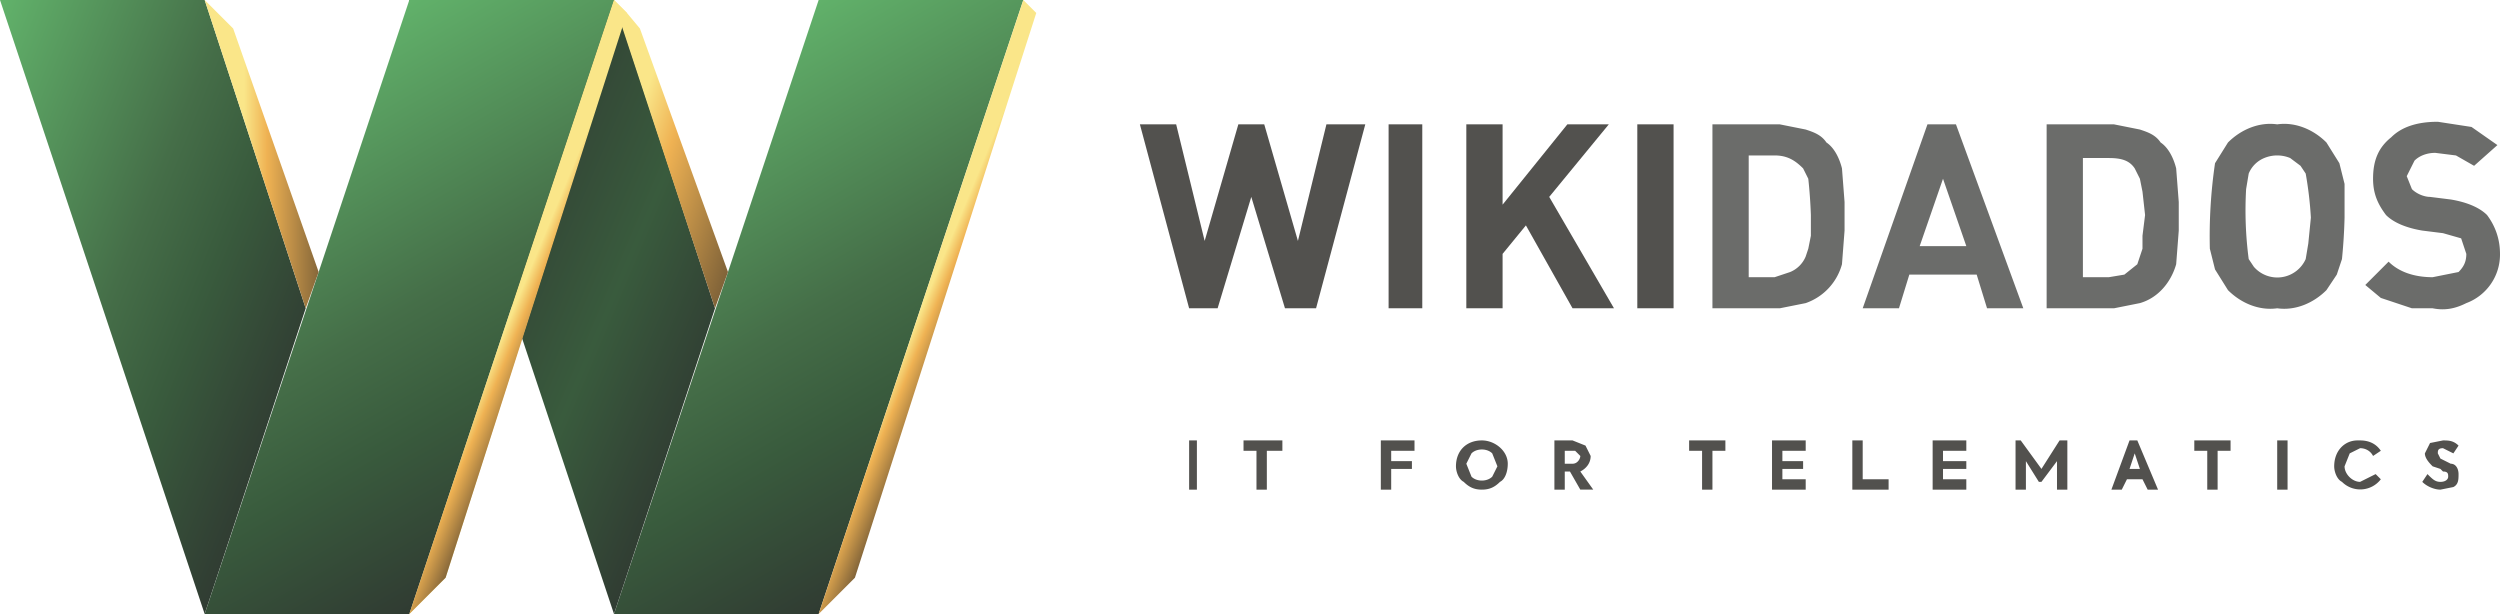
<svg xmlns="http://www.w3.org/2000/svg" id="Camada_1" x="0" y="0" version="1.1" viewBox="0 0 965 237" xml:space="preserve">
  <style>
    .st8{fill:#52514e}.st9{fill:#6b6c6a}
  </style>
  <linearGradient id="SVGID_1_" x1="2674.1" x2="2687.8" y1="-1191.1" y2="-1167.4" gradientTransform="matrix(7.5 0 0 7.5 -19791 8963)" gradientUnits="userSpaceOnUse">
    <stop offset="0" stop-color="#61b16a"/>
    <stop offset=".5" stop-color="#456e48"/>
    <stop offset=".7" stop-color="#395b3d"/>
    <stop offset="1" stop-color="#303b32"/>
    <stop offset="1" stop-color="#303b32"/>
  </linearGradient>
  <path fill="url(#SVGID_1_)" fill-rule="evenodd" d="M395 0h-79l-79 237h79z" clip-rule="evenodd"/>
  <linearGradient id="SVGID_2_" x1="2688.3" x2="2685.4" y1="-1178.4" y2="-1179.6" gradientTransform="matrix(7.5 0 0 7.5 -19791 8963)" gradientUnits="userSpaceOnUse">
    <stop offset="0" stop-color="#7b5f37"/>
    <stop offset=".5" stop-color="#efb253"/>
    <stop offset=".7" stop-color="#fae689"/>
    <stop offset="1" stop-color="#fae689"/>
  </linearGradient>
  <path fill="url(#SVGID_2_)" fill-rule="evenodd" d="M395 0l-79 237 14-14L400 5z" clip-rule="evenodd"/>
  <linearGradient id="SVGID_3_" x1="2656" x2="2676.3" y1="-1185.4" y2="-1176.8" gradientTransform="matrix(7.5 0 0 7.5 -19791 8963)" gradientUnits="userSpaceOnUse">
    <stop offset="0" stop-color="#303b32"/>
    <stop offset=".3" stop-color="#303b32"/>
    <stop offset=".7" stop-color="#395b3d"/>
    <stop offset="1" stop-color="#303b32"/>
    <stop offset="1" stop-color="#303b32"/>
  </linearGradient>
  <path fill="url(#SVGID_3_)" fill-rule="evenodd" d="M237 0h-79l79 237 39-118z" clip-rule="evenodd"/>
  <linearGradient id="SVGID_4_" x1="2635" x2="2655" y1="-1185.1" y2="-1177" gradientTransform="matrix(7.5 0 0 7.5 -19791 8963)" gradientUnits="userSpaceOnUse">
    <stop offset="0" stop-color="#61b16a"/>
    <stop offset=".5" stop-color="#456e48"/>
    <stop offset=".7" stop-color="#395b3d"/>
    <stop offset="1" stop-color="#303b32"/>
    <stop offset="1" stop-color="#303b32"/>
  </linearGradient>
  <path fill="url(#SVGID_4_)" fill-rule="evenodd" d="M79 0H0l79 237 39-118z" clip-rule="evenodd"/>
  <linearGradient id="SVGID_5_" x1="2674.9" x2="2665.2" y1="-1176.1" y2="-1179.3" gradientTransform="matrix(7.5 0 0 7.5 -19791 8963)" gradientUnits="userSpaceOnUse">
    <stop offset="0" stop-color="#7b5f37"/>
    <stop offset=".5" stop-color="#efb253"/>
    <stop offset=".7" stop-color="#fae689"/>
    <stop offset="1" stop-color="#fae689"/>
  </linearGradient>
  <path fill="url(#SVGID_5_)" fill-rule="evenodd" d="M281 105l-34-94-5-6-5-5-79 237 14-14 68-213 36 109z" clip-rule="evenodd"/>
  <linearGradient id="SVGID_6_" x1="2653.1" x2="2666.7" y1="-1191.1" y2="-1167.4" gradientTransform="matrix(7.5 0 0 7.5 -19791 8963)" gradientUnits="userSpaceOnUse">
    <stop offset="0" stop-color="#61b16a"/>
    <stop offset=".5" stop-color="#456e48"/>
    <stop offset=".7" stop-color="#395b3d"/>
    <stop offset="1" stop-color="#303b32"/>
    <stop offset="1" stop-color="#303b32"/>
  </linearGradient>
  <path fill="url(#SVGID_6_)" fill-rule="evenodd" d="M237 0h-79L79 237h79z" clip-rule="evenodd"/>
  <linearGradient id="SVGID_7_" x1="2655.5" x2="2649.6" y1="-1187.2" y2="-1187.2" gradientTransform="matrix(7.5 0 0 7.5 -19791 8963)" gradientUnits="userSpaceOnUse">
    <stop offset="0" stop-color="#7b5f37"/>
    <stop offset=".5" stop-color="#efb253"/>
    <stop offset=".7" stop-color="#fae689"/>
    <stop offset="1" stop-color="#fae689"/>
  </linearGradient>
  <path fill="url(#SVGID_7_)" fill-rule="evenodd" d="M123 105L90 11 79 0l39 119z" clip-rule="evenodd"/>
  <linearGradient id="SVGID_8_" x1="2667.3" x2="2664.4" y1="-1178.4" y2="-1179.6" gradientTransform="matrix(7.5 0 0 7.5 -19791 8963)" gradientUnits="userSpaceOnUse">
    <stop offset="0" stop-color="#7b5f37"/>
    <stop offset=".5" stop-color="#efb253"/>
    <stop offset=".7" stop-color="#fae689"/>
    <stop offset="1" stop-color="#fae689"/>
  </linearGradient>
  <path fill="url(#SVGID_8_)" fill-rule="evenodd" d="M237 0l-79 237 14-14L242 5z" clip-rule="evenodd"/>
  <path d="M459 170h3v19h-3zM485 174h-5v-4h15v4h-6v15h-4zM533 189v-19h13v4h-9v4h8v3h-8v8zM576 175c-2-2-6-2-8 0l-2 4 2 5c2 2 6 2 8 0l2-4-2-5zm-11 11c-2-1-3-4-3-6 0-6 4-10 10-10 5 0 10 4 10 9 0 3-1 6-3 7-2 2-4 3-7 3s-5-1-7-3zM604 174v5h3c2 0 3-2 3-3l-2-2h-4zm6 15l-4-7h-2v7h-4v-19h7l5 2 2 4c0 3-2 5-4 6l5 7h-5zM657 174h-5v-4h14v4h-5v15h-4zM684 189v-19h13v4h-9v4h8v3h-8v4h9v4zM715 189v-19h4v15h10v4zM746 189v-19h13v4h-9v4h9v3h-9v4h9v4zM778 189v-19h2l8 11 7-11h3v19h-4v-11l-6 8h-1l-5-8v11zM824 175l-2 6h4l-2-6zm5 14l-2-4h-6l-2 4h-4l7-19h3l8 19h-4zM852 174h-5v-4h14v4h-5v15h-4zM879 170h4v19h-4zM904 186c-2-1-3-4-3-6 0-6 4-10 9-10h1c3 0 6 1 8 4l-3 2c-1-2-3-3-5-3l-4 2-2 5c0 3 3 6 6 6l6-3 2 2a10 10 0 01-15 1zM935 186l2-3c2 2 3 3 5 3s3-1 3-2 0-2-2-2l-1-1-3-1c-1-1-3-3-3-5l2-4 5-1c2 0 4 0 6 2l-2 3-4-2c-2 0-2 1-2 2l1 2 2 1 2 1c2 0 3 2 3 4s0 4-2 5l-5 1c-2 0-5-1-7-3zM527 48l-19 71h-12l-13-43-13 43h-11l-19-71h14l11 45 13-45h10l13 45 11-45zM549 119h-13V48h13zM623 119h-16l-18-32-9 11v21h-14V48h14v31l25-31h16l-23 28zM646 119h-14V48h14z" class="st8"/>
  <path d="M699 83a196 196 0 00-1-14l-2-4c-3-3-6-5-11-5h-10v47h10l6-2a11 11 0 006-6l1-3 1-5v-8zm13 0v6l-1 13a22 22 0 01-14 15l-10 2h-26V48h26l10 2c3 1 6 2 8 5 3 2 5 6 6 10l1 13v5zM759 95l-9-26-9 26h18zm22 24h-14l-4-13h-26l-4 13h-14l25-71h11l26 71zM828 83l-1-9-1-5-2-4c-2-3-5-4-10-4h-10v46h10l6-1 5-4 1-3 1-3v-5l1-8zm13 0v6l-1 13c-2 7-7 13-14 15l-10 2h-26V48h26l10 2c3 1 6 2 8 5 3 2 5 6 6 10l1 13v5zM892 84a144 144 0 00-2-17l-2-3-4-3a13 13 0 00-10 0 11 11 0 00-6 6l-1 6a144 144 0 001 27l2 3a12 12 0 0020-3l1-6 1-10zm13 0a211 211 0 01-1 16l-2 6-4 6c-5 5-12 8-19 7-7 1-14-2-19-7l-5-8-2-8a194 194 0 012-33l5-8c5-5 12-8 19-7 7-1 14 2 19 7l5 8 2 8v13zM965 98a20 20 0 01-13 19c-4 2-8 3-13 2h-8l-6-2-6-2-6-5 9-9c4 4 10 6 17 6l10-2c2-2 3-4 3-7l-2-6-7-2-8-1c-6-1-11-3-14-6-3-4-5-8-5-14 0-7 2-12 7-16 4-4 10-6 18-6l13 2 10 7-9 8-7-4-8-1c-3 0-6 1-8 3l-3 6 2 5c2 2 5 3 7 3l8 1c6 1 11 3 14 6 3 4 5 9 5 15z" class="st9"/>
</svg>